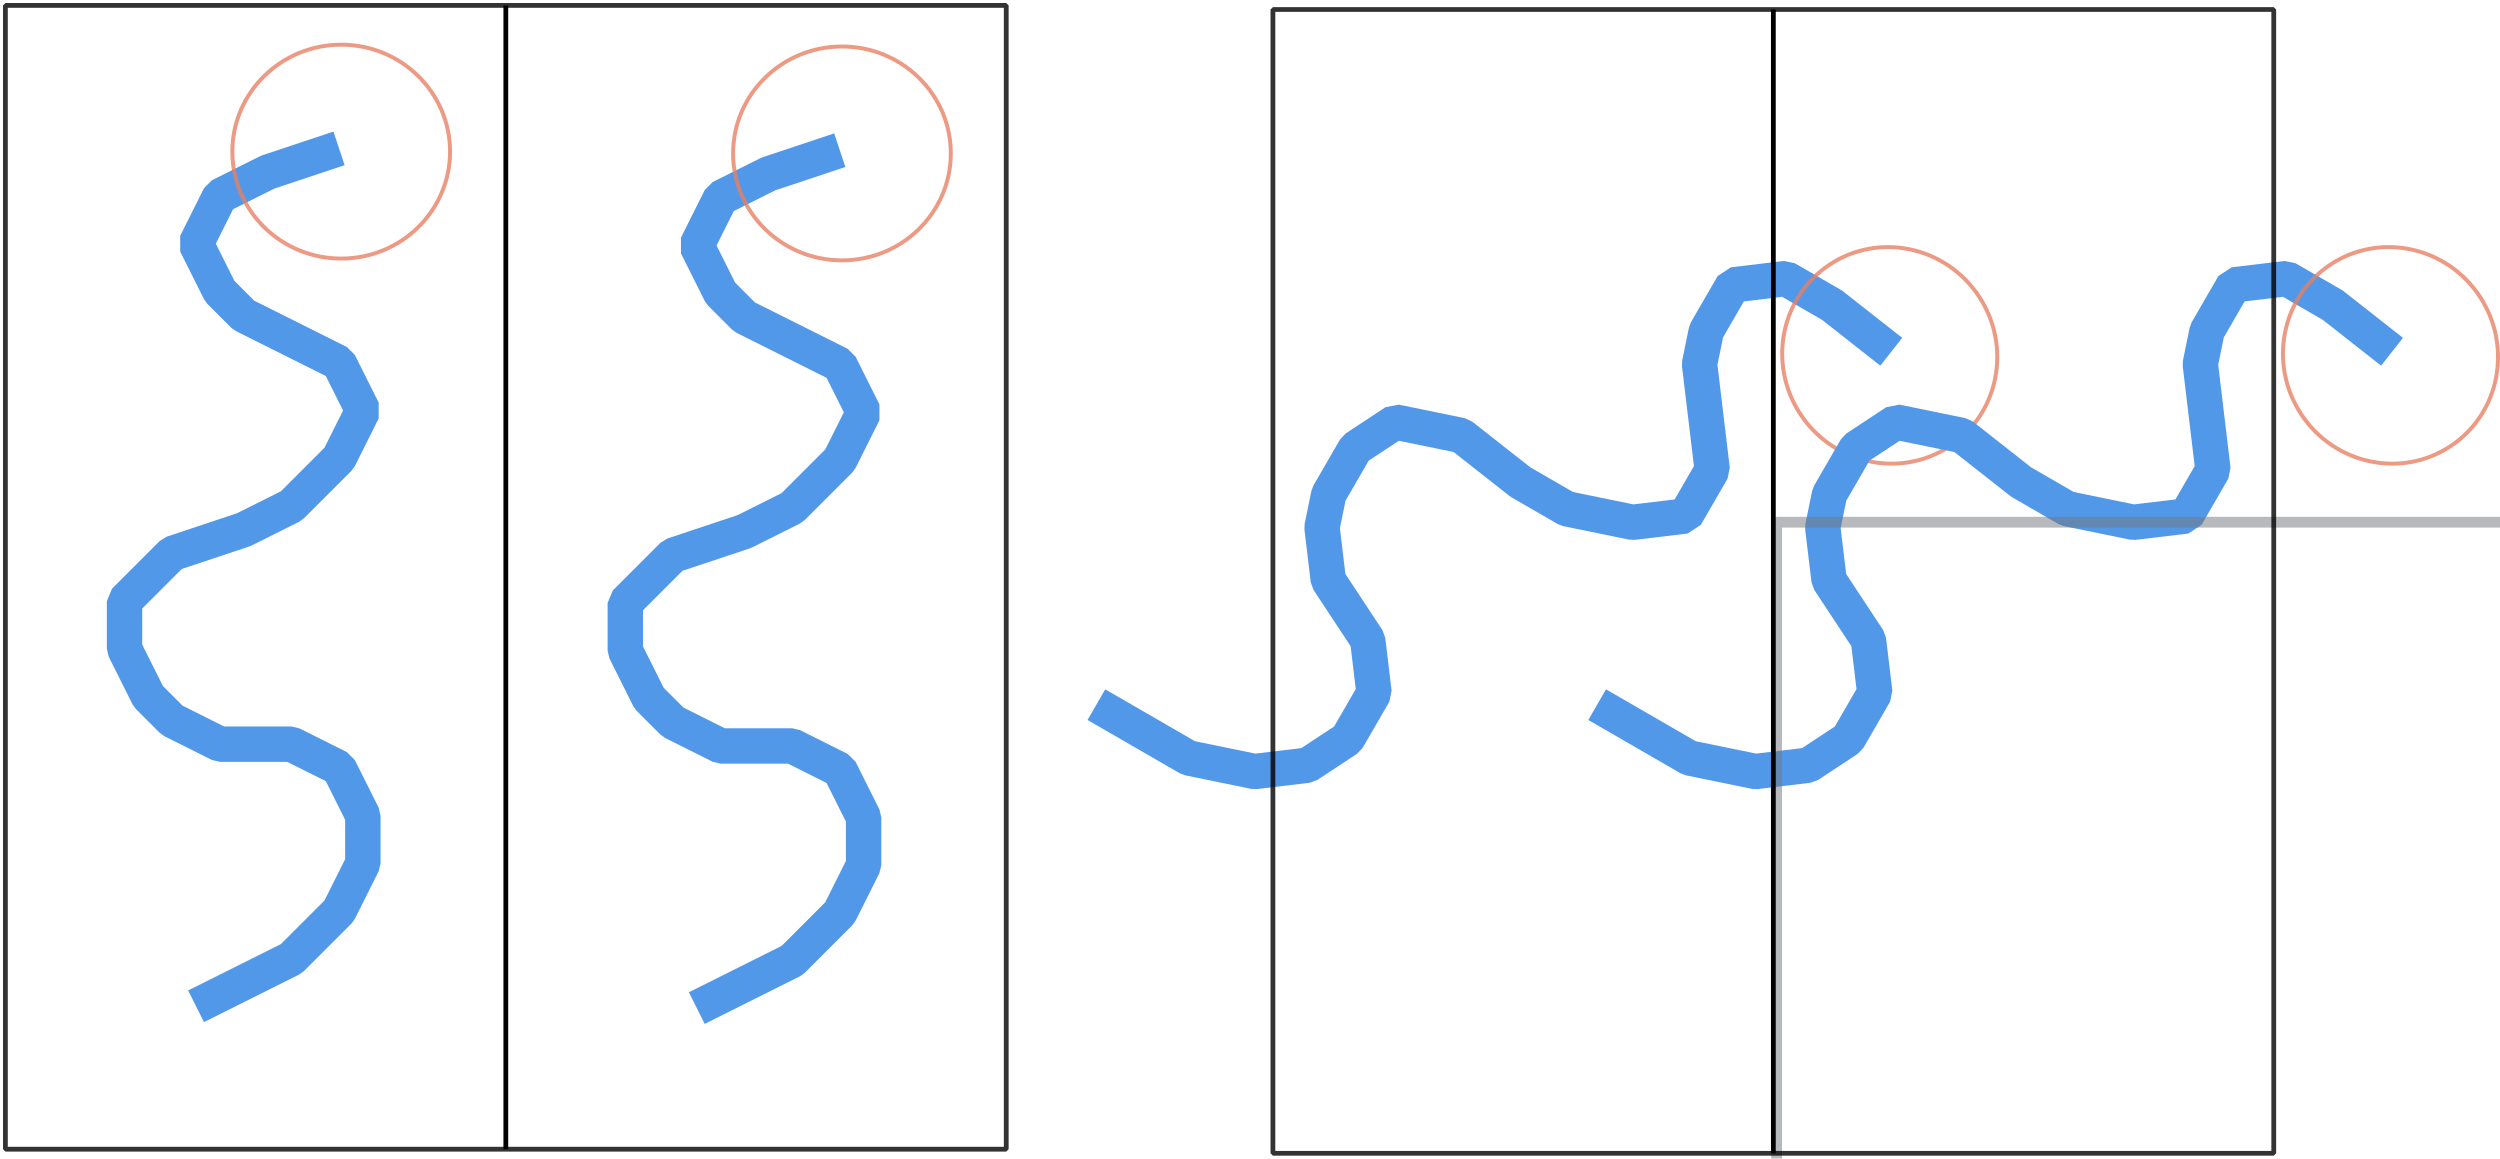 <?xml version="1.0" encoding="UTF-8" standalone="no"?>
<svg
   width="138.79mm"
   height="64.327mm"
   viewBox="0 0 138.79 64.327"
   version="1.1"
   id="svg6"
   inkscape:version="1.1-dev (b39e6d56, 2020-09-19)"
   sodipodi:docname="PBC.svg"
   xmlns:inkscape="http://www.inkscape.org/namespaces/inkscape"
   xmlns:sodipodi="http://sodipodi.sourceforge.net/DTD/sodipodi-0.dtd"
   xmlns:xlink="http://www.w3.org/1999/xlink"
   xmlns="http://www.w3.org/2000/svg"
   xmlns:svg="http://www.w3.org/2000/svg">
  <defs
     id="defs2">
    <marker
       style="overflow:visible"
       id="marker1144"
       refX="0"
       refY="0"
       orient="auto"
       inkscape:stockid="Arrow1Lstart"
       inkscape:isstock="true">
      <path
         transform="matrix(0.8,0,0,0.8,10,0)"
         style="fill:context-stroke;fill-rule:evenodd;stroke:context-stroke;stroke-width:1pt"
         d="M 0,0 5,-5 -12.5,0 5,5 Z"
         id="path1142" />
    </marker>
    <marker
       style="overflow:visible"
       id="Arrow1Lstart"
       refX="0"
       refY="0"
       orient="auto"
       inkscape:stockid="Arrow1Lstart"
       inkscape:isstock="true">
      <path
         transform="matrix(0.8,0,0,0.8,10,0)"
         style="fill:context-stroke;fill-rule:evenodd;stroke:context-stroke;stroke-width:1pt"
         d="M 0,0 5,-5 -12.5,0 5,5 Z"
         id="path874" />
    </marker>
    <filter
       inkscape:collect="always"
       style="color-interpolation-filters:sRGB"
       id="filter1166"
       x="-0.929"
       width="2.859"
       y="-1.693"
       height="4.386">
      <feGaussianBlur
         inkscape:collect="always"
         stdDeviation="52.255"
         id="feGaussianBlur1168" />
    </filter>
  </defs>
  <sodipodi:namedview
     id="base"
     pagecolor="#ffffff"
     bordercolor="#666666"
     borderopacity="1.0"
     inkscape:pageopacity="0.0"
     inkscape:pageshadow="2"
     inkscape:zoom="1.2300443"
     inkscape:cx="222.34971"
     inkscape:cy="127.23119"
     inkscape:document-units="mm"
     inkscape:current-layer="layer1"
     showgrid="true"
     inkscape:window-width="1387"
     inkscape:window-height="787"
     inkscape:window-x="-49"
     inkscape:window-y="25"
     inkscape:window-maximized="0"
     fit-margin-top="2.7755576e-17"
     fit-margin-left="2.7755576e-17"
     fit-margin-right="2.7755576e-17"
     fit-margin-bottom="2.7755576e-17"
     showguides="true"
     inkscape:guide-bbox="true">
    <inkscape:grid
       type="xygrid"
       id="grid823"
       originx="-77.752"
       originy="-110.825" />
  </sodipodi:namedview>
  <g
     inkscape:label="Layer 1"
     inkscape:groupmode="layer"
     id="layer1"
     transform="translate(-77.752,-110.825)">
    <path
       style="fill:none;stroke:#5298e9;stroke-width:1.965;stroke-linecap:butt;stroke-linejoin:bevel;stroke-miterlimit:3.3;stroke-dasharray:none;stroke-opacity:1;paint-order:markers fill stroke"
       d="m 96.573,119.062 -3.969,1.323 -2.646,1.323 -1.323,2.646 1.323,2.646 1.323,1.323 2.646,1.323 2.646,1.323 1.323,2.646 -1.323,2.646 -2.646,2.646 -2.646,1.323 -3.969,1.323 -2.646,2.646 -10e-7,2.646 1.323,2.646 1.323,1.323 2.646,1.323 h 3.969 l 2.646,1.323 1.323,2.646 -1e-6,2.646 -1.323,2.646 -2.646,2.646 -2.646,1.323 -2.646,1.323"
       id="path833"
       sodipodi:nodetypes="cccccccccccccccccccccccccc" />
    <ellipse
       style="opacity:0.8;fill:none;stroke:#e78063;stroke-width:0.22;stroke-linejoin:round;stroke-miterlimit:4;stroke-dasharray:none;stroke-opacity:0.989"
       id="path851"
       cx="96.694"
       cy="119.243"
       rx="6.043"
       ry="5.937" />
    <use
       x="0"
       y="0"
       xlink:href="#path833"
       id="use873"
       width="100%"
       height="100%"
       transform="translate(27.8,0.1)"
       style="opacity:0.5" />
    <use
       x="0"
       y="0"
       xlink:href="#path851"
       id="use875"
       width="100%"
       height="100%"
       transform="translate(27.8,0.1)"
       style="opacity:0.5" />
    <path
       style="fill:none;stroke:#5298e9;stroke-width:1.965;stroke-linecap:butt;stroke-linejoin:bevel;stroke-miterlimit:3.3;stroke-dasharray:none;stroke-opacity:1;paint-order:markers fill stroke"
       d="m 182.747,130.353 -3.289,-2.585 -2.561,-1.48 -2.937,0.352 -1.481,2.561 -0.376,1.833 0.352,2.937 0.352,2.937 -1.481,2.561 -2.937,0.352 -3.665,-0.752 -2.561,-1.48 -3.289,-2.585 -3.665,-0.752 -2.209,1.456 -1.481,2.561 -0.376,1.833 0.352,2.937 2.185,3.313 0.352,2.937 -1.481,2.561 -2.209,1.456 -2.937,0.352 -3.665,-0.752 -2.561,-1.48 -2.561,-1.48"
       id="path879"
       sodipodi:nodetypes="cccccccccccccccccccccccccc" />
    <ellipse
       style="opacity:0.8;fill:none;stroke:#e78063;stroke-width:0.22;stroke-linejoin:round;stroke-miterlimit:4;stroke-dasharray:none;stroke-opacity:0.989"
       id="ellipse881"
       cx="209.545"
       cy="-80.628"
       rx="6.043"
       ry="5.937"
       transform="rotate(56.6)" />
    <use
       x="0"
       y="0"
       xlink:href="#path879"
       id="use891"
       width="100%"
       height="100%"
       transform="translate(27.8)"
       style="opacity:0.5" />
    <use
       x="0"
       y="0"
       xlink:href="#ellipse881"
       id="use893"
       width="100%"
       height="100%"
       transform="translate(27.8)"
       style="opacity:0.5" />
    <rect
       style="opacity:0.8;fill:none;stroke:#000000;stroke-width:0.265;stroke-linejoin:bevel;stroke-miterlimit:3.65;stroke-dasharray:none;stroke-opacity:1;paint-order:markers fill stroke"
       id="rect870"
       width="55.562"
       height="63.5"
       x="78.052"
       y="111.125"
       rx="1.5392849e-05"
       ry="1.337" />
    <path
       style="fill:#000000;stroke:#000000;stroke-width:0.265;stroke-linecap:butt;stroke-linejoin:miter;stroke-miterlimit:3.65;stroke-dasharray:none;stroke-opacity:1;fill-opacity:1"
       d="m 105.833,111.125 v 63.5"
       id="path872" />
    <rect
       style="opacity:0.8;fill:none;stroke:#71767c;stroke-width:0.6;stroke-linejoin:bevel;stroke-miterlimit:1;stroke-dasharray:none;stroke-opacity:0.8;paint-order:markers fill stroke;filter:url(#filter1166)"
       id="rect1164"
       width="134.938"
       height="74.083"
       x="176.383"
       y="139.815"
       rx="1.5392849e-05"
       ry="1.337" />
    <rect
       style="opacity:0.8;fill:none;stroke:#000000;stroke-width:0.265;stroke-linejoin:bevel;stroke-miterlimit:3.65;stroke-dasharray:none;stroke-opacity:1;paint-order:markers fill stroke"
       id="rect870-2"
       width="55.562"
       height="63.5"
       x="148.419"
       y="111.352"
       rx="1.5392849e-05"
       ry="1.337" />
    <path
       style="fill:none;stroke:#000000;stroke-width:0.265;stroke-linecap:butt;stroke-linejoin:miter;stroke-miterlimit:3.65;stroke-dasharray:none;stroke-opacity:1"
       d="m 176.201,111.352 v 63.5"
       id="path872-6" />
  </g>
</svg>
